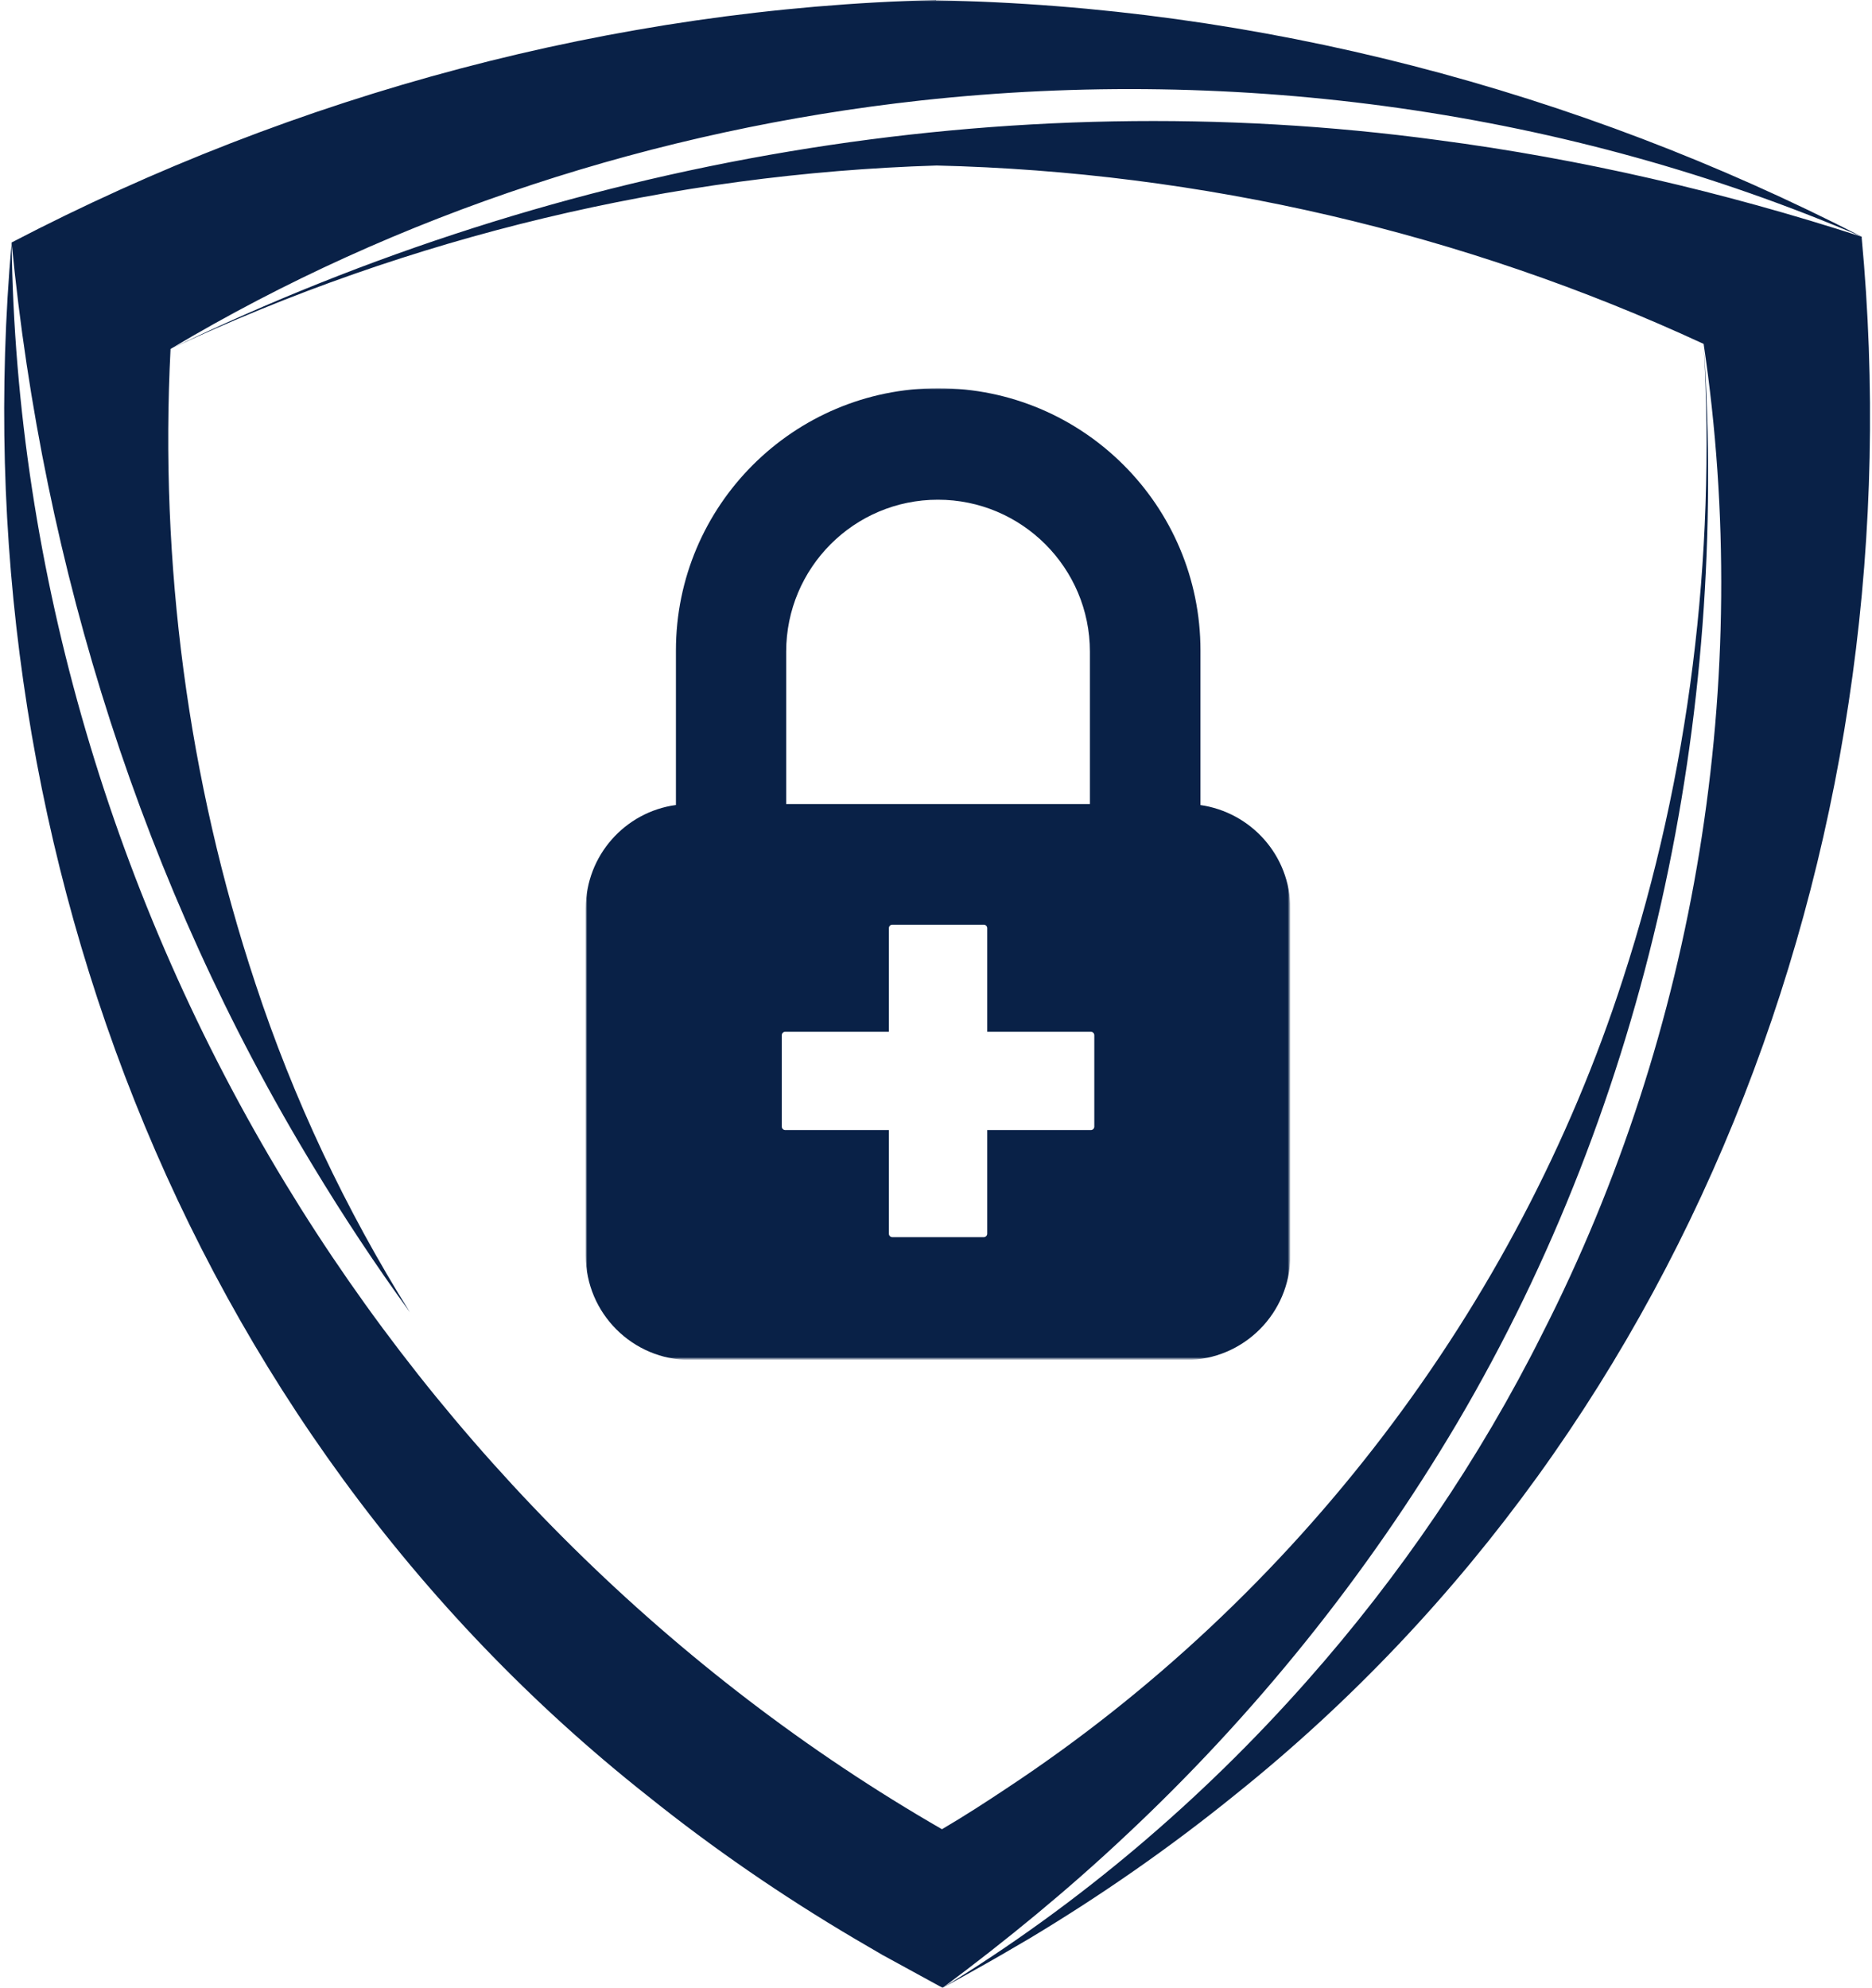 <?xml version="1.0" encoding="UTF-8"?>
<svg id="Layer_1" data-name="Layer 1" xmlns="http://www.w3.org/2000/svg" xmlns:xlink="http://www.w3.org/1999/xlink" version="1.1" viewBox="241.3 223.6 596 633">
  <defs>
    <style>
      .cls-1 {
        fill: #092147;
      }

      .cls-1, .cls-2 {
        stroke-width: 0px;
      }

      .cls-3 {
        mask: url(#mask);
      }

      .cls-2 {
        fill: #fff;
      }

      .cls-4 {
        mask: url(#mask-1);
      }
    </style>
    <mask id="mask" x="241.3" y="223.6" width="596" height="633" maskUnits="userSpaceOnUse">
      <g id="mask0_1_50" data-name="mask0 1 50">
        <path class="cls-2" d="M241.3,223.6h596v633H241.3V223.6Z"/>
      </g>
    </mask>
    <mask id="mask-1" x="427.8" y="347.2" width="224.3" height="309.4" maskUnits="userSpaceOnUse">
      <g id="mask1_1_50" data-name="mask1 1 50">
        <path class="cls-2" d="M427.8,347.2h224v309h-224v-309Z"/>
      </g>
    </mask>
  </defs>
  <g class="cls-3">
    <path class="cls-1" d="M783.7,333.1c3.9,68.1-4.6,137.3-25.7,202.2-33.8,104.8-104.2,196.9-196.1,257.6-6.6,4.4-13.7,9-20.7,13.1-85.6-49.3-157.9-121.3-209.1-205.7-54.5-89.7-85.8-194.6-87.1-299.5-16.5,187.1,53.4,376.8,202.5,494.6,20.8,16.7,42.8,31.8,65.8,45.4l8.9,5.2c6,3.3,19.2,10.5,19.2,10.5,0,0,0,0,0,0,20.3-15.1,39.8-31.1,58.1-48.3,41.2-38.5,77-83,105.7-131.5,60.7-102.9,86.5-224.6,78.5-343.5ZM834.1,299c-44.2-14.3-89.3-24.8-135-30.8-137.4-18.6-278.8,6.1-403.5,66.5,76.2-35.8,159.7-55.8,243.9-58.4,84.2,2,167.8,21.4,244.2,56.8h0c15.9,106.8-2.3,218.9-51.4,315.2-19.9,39.8-45.4,77.2-74.9,110.5-33.6,38-72.7,71.2-116,97.7,1.5-.8,13.4-7.4,18.9-10.6l8.9-5.2c22.8-13.7,44.8-29,65.5-45.8,148.3-118.8,216.8-308.8,199.3-495.8ZM539.3,223.6c-102.4,2.6-203.5,29.9-294.3,77.2,10,103.7,41.9,205,96,294.1,9.6,15.9,19.9,31.5,30.8,46.5-20.5-32.8-37.1-67.9-49.2-104.7-21.5-64.8-30.5-133.9-27-202h0c72.4-43.2,155-69.9,238.8-79.1,101.3-11.1,206,3.2,299.7,43.4-91-46.8-192.4-73.4-294.8-75.3Z"/>
  </g>
  <g class="cls-4">
    <path class="cls-1" d="M623.5,479.9v-49.2c0-46.1-37.4-83.5-83.5-83.5s-83.5,37.4-83.5,83.5v49.2c-16.2,2.2-28.7,16.1-28.7,32.9v110.6c0,18.3,14.9,33.2,33.2,33.2h157.9c18.3,0,33.2-14.9,33.2-33.2v-110.6c0-16.8-12.5-30.6-28.7-32.9ZM491.6,431.1c0-26.7,21.6-48.4,48.3-48.4s48.4,21.7,48.4,48.4v48.5h-96.7v-48.5ZM589.7,582.3c0,.6-.5,1.1-1.1,1.1h-33v33c0,.6-.5,1.1-1.1,1.1h-29.1c-.6,0-1.1-.5-1.1-1.1v-33h-33c-.6,0-1.1-.5-1.1-1.1v-29.1c0-.6.5-1.1,1.1-1.1h33v-33c0-.6.5-1.1,1.1-1.1h29.1c.6,0,1.1.5,1.1,1.1v33h33c.6,0,1.1.5,1.1,1.1v29.1Z"/>
  </g>
</svg>